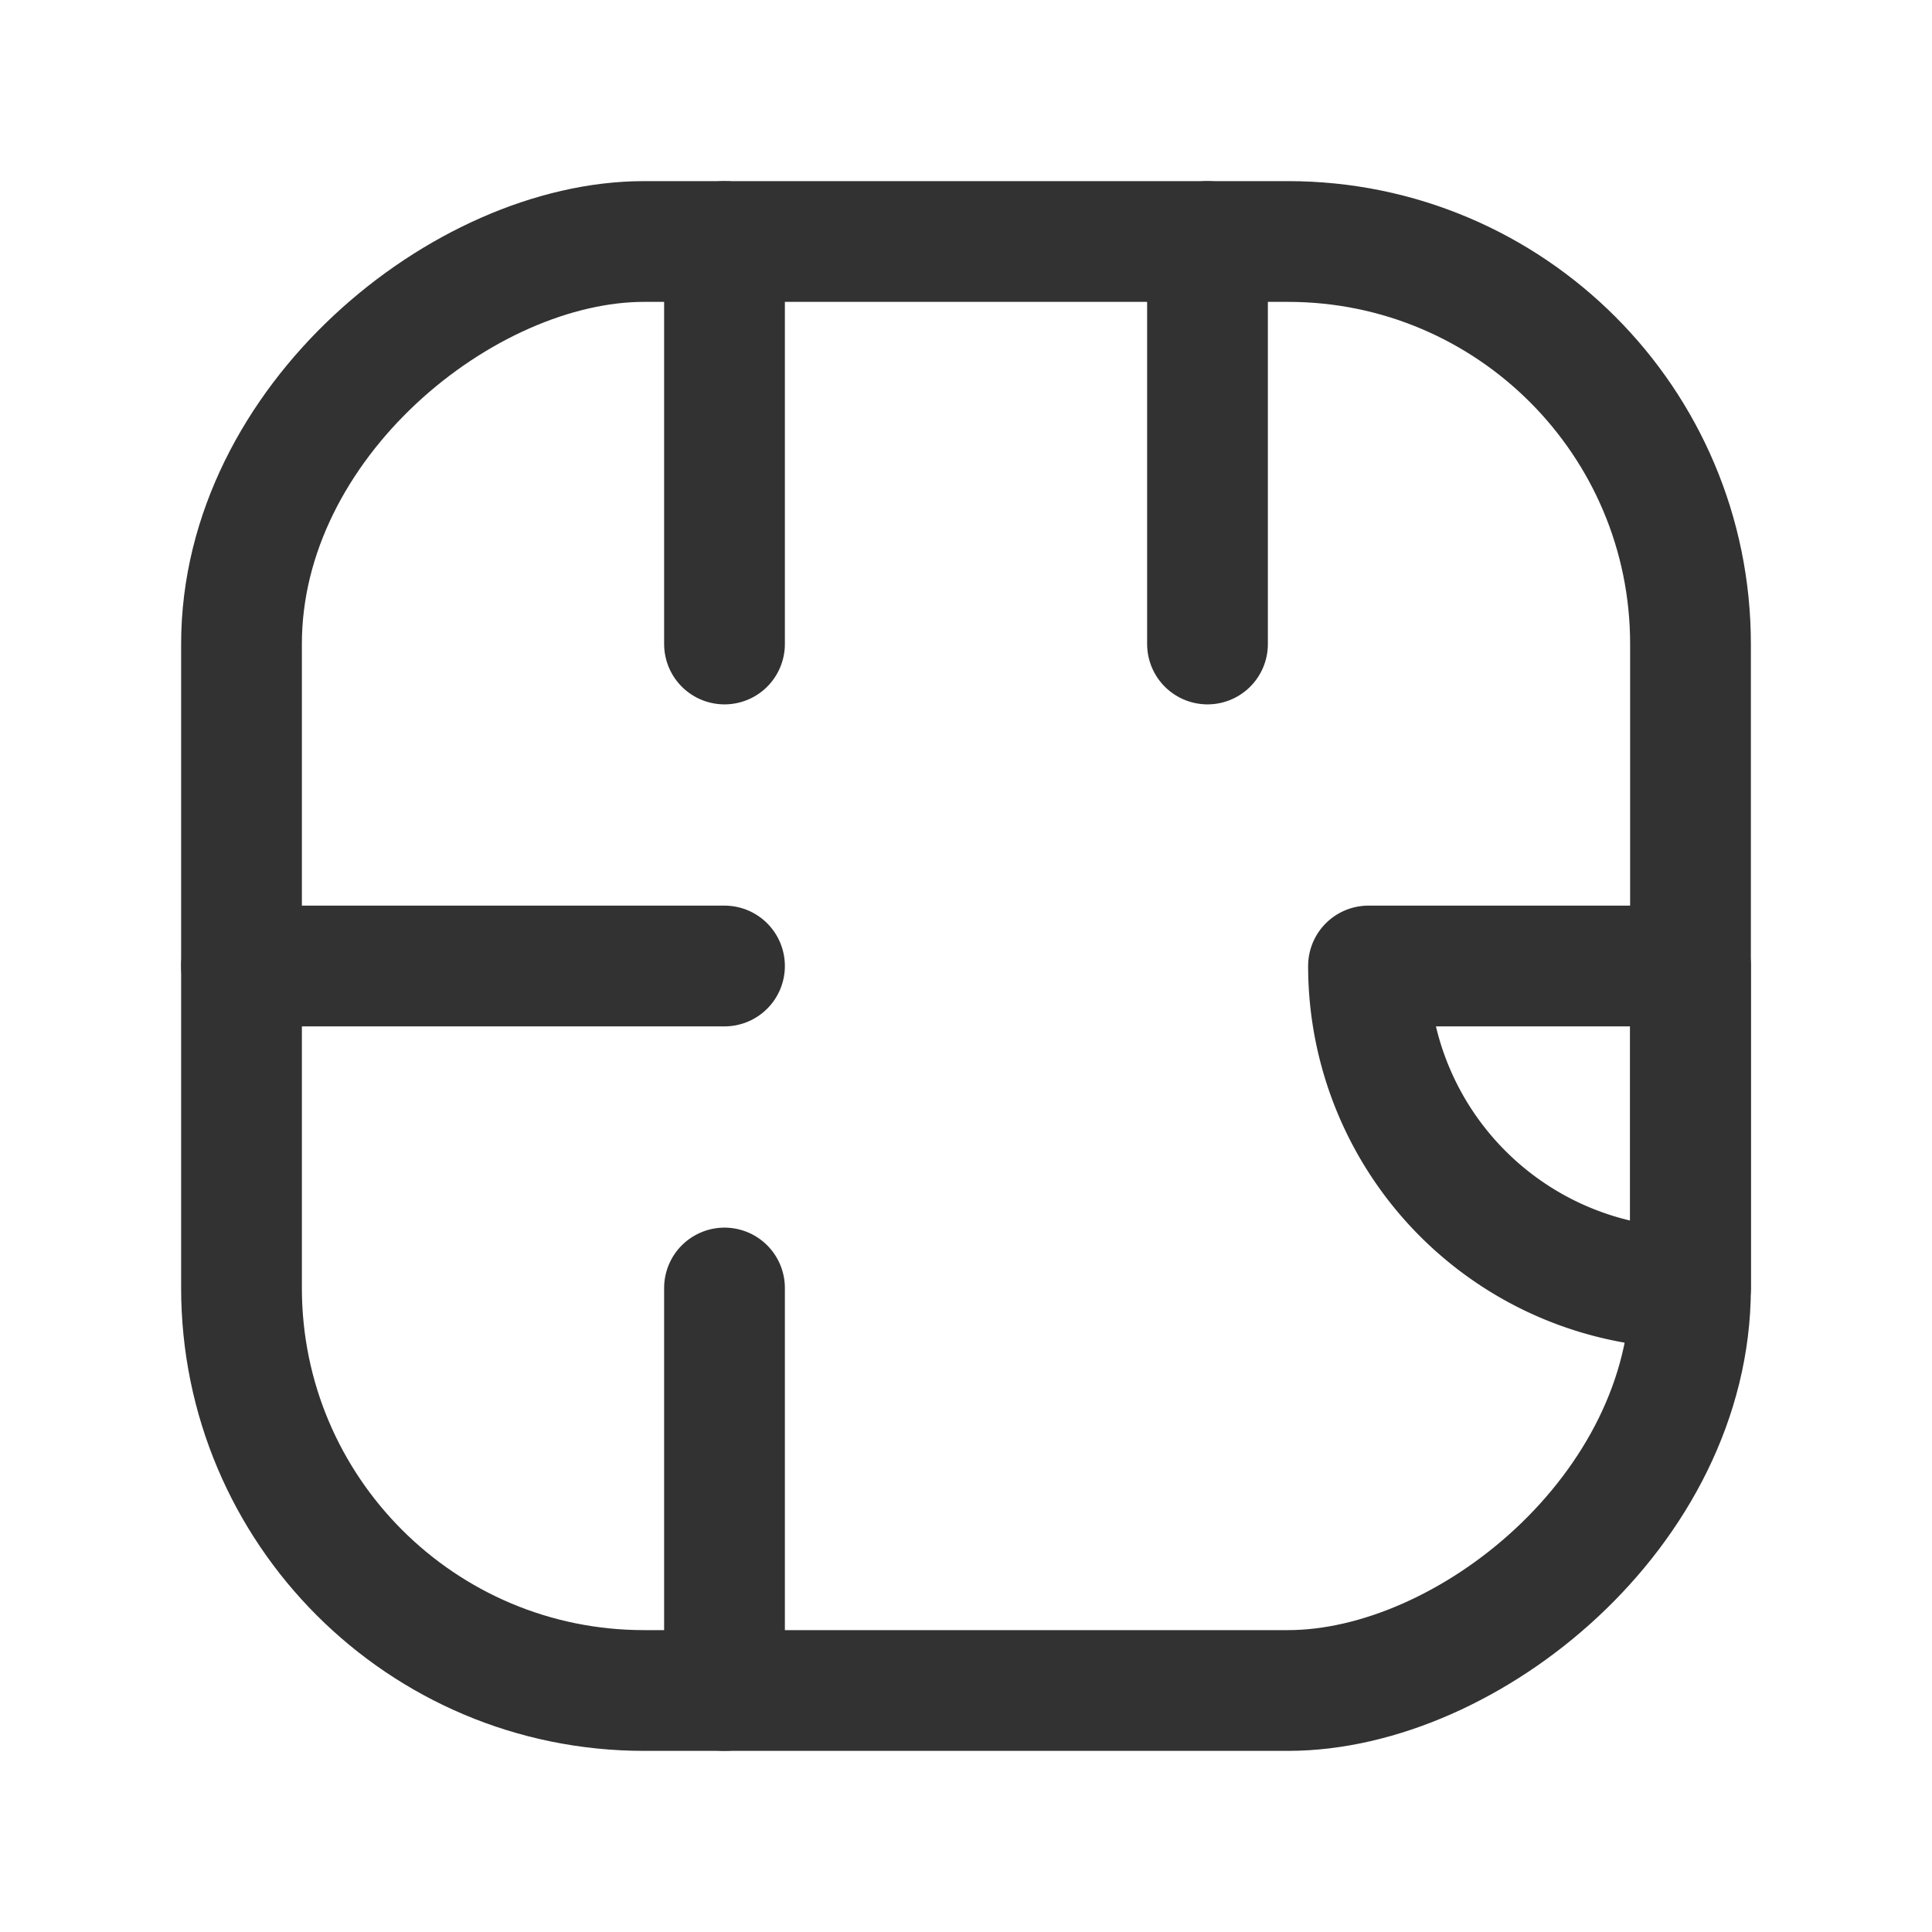 <svg id="Layer_3" data-name="Layer 3" xmlns="http://www.w3.org/2000/svg" viewBox="0 0 24 24"><path d="M24,0V24H0V0Z" fill="none"/><path d="M21,12h0a0,0,0,0,1,0,0v4a0,0,0,0,1,0,0H17a0,0,0,0,1,0,0v0A4,4,0,0,1,21,12Z" transform="translate(5 33) rotate(-90)" fill="none" stroke="#323232" stroke-linecap="round" stroke-linejoin="round" stroke-width="1.5"/><rect x="3" y="3" width="18" height="18" rx="5" transform="translate(24 0) rotate(90)" stroke-width="1.5" stroke="#323232" stroke-linecap="round" stroke-linejoin="round" fill="none"/><line x1="9" y1="8" x2="9" y2="3" fill="none" stroke="#323232" stroke-linecap="round" stroke-linejoin="round" stroke-width="1.5"/><line x1="9" y1="16" x2="9" y2="21" fill="none" stroke="#323232" stroke-linecap="round" stroke-linejoin="round" stroke-width="1.5"/><line x1="15" y1="3" x2="15" y2="8" fill="none" stroke="#323232" stroke-linecap="round" stroke-linejoin="round" stroke-width="1.5"/><line x1="3" y1="12" x2="9" y2="12" fill="none" stroke="#323232" stroke-linecap="round" stroke-linejoin="round" stroke-width="1.5"/></svg>
